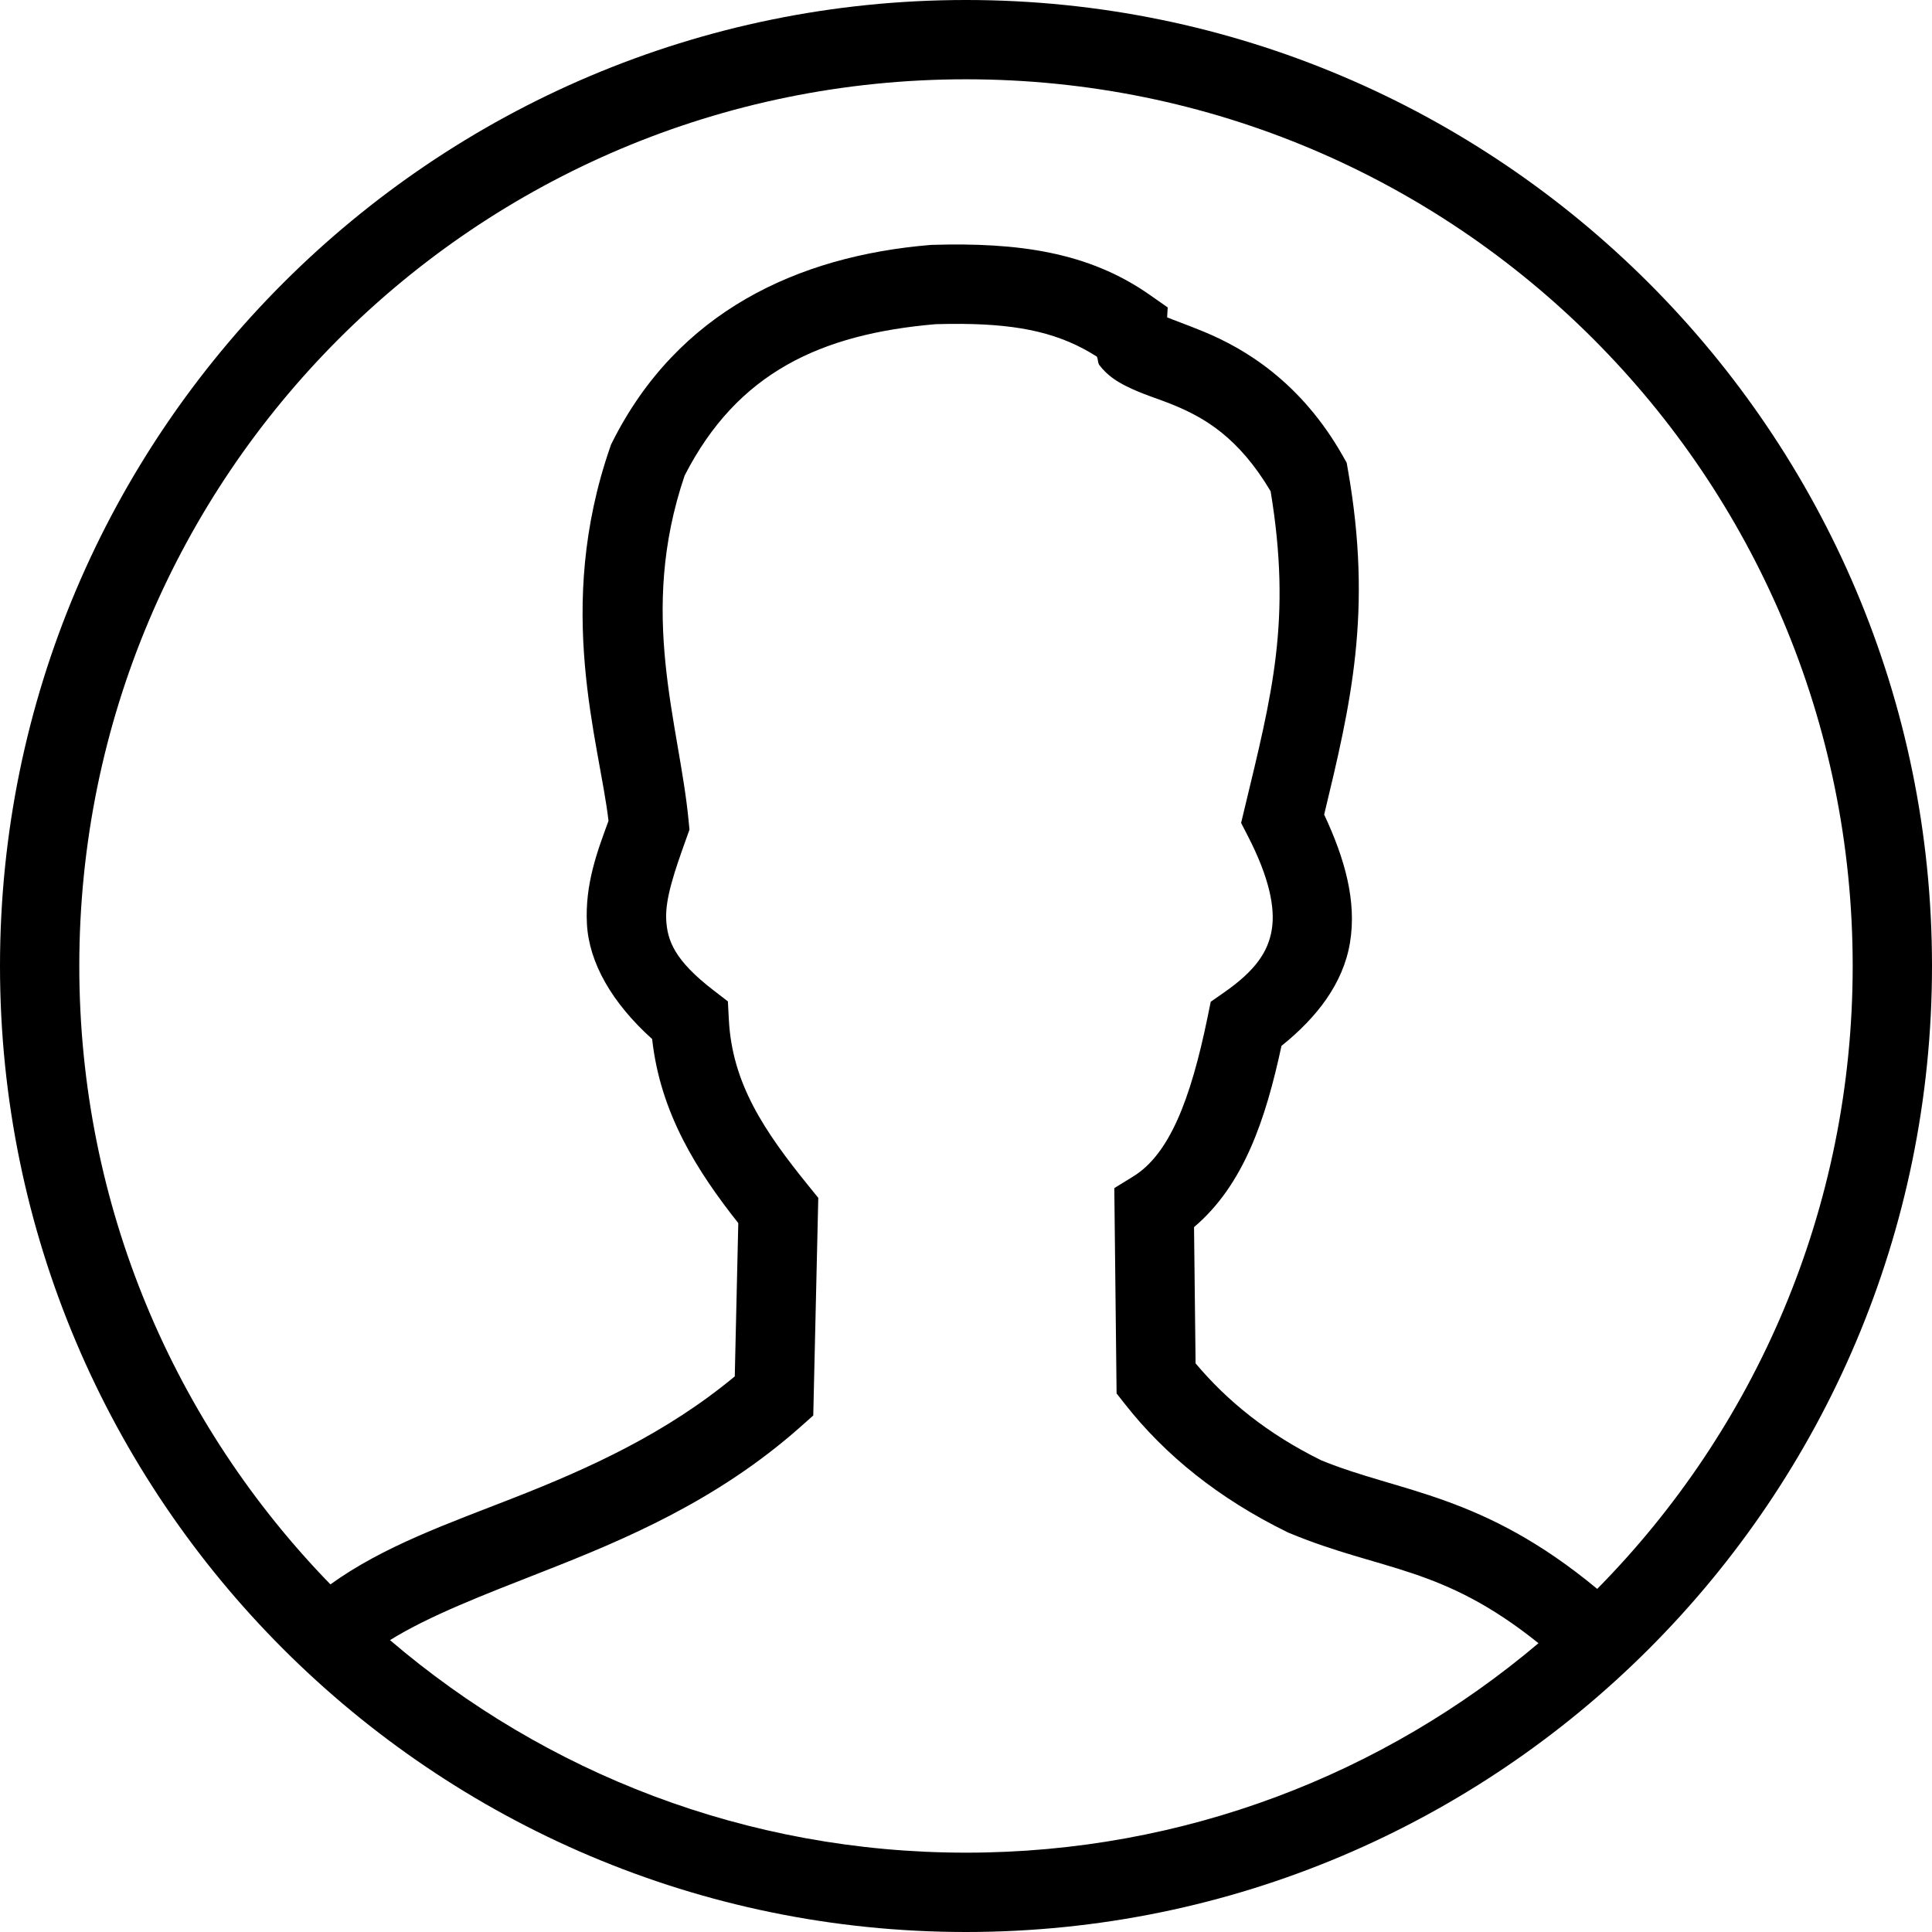 <?xml version="1.0" encoding="UTF-8" standalone="no"?>
<svg xmlns="http://www.w3.org/2000/svg" viewBox="0 0 102.309 102.309" height="102.309" width="102.309">
  <path d="M 51.154,0 C 22.927,0 0,22.927 0,51.154 0,79.382 22.927,102.309 51.154,102.309 79.382,102.309 102.309,79.382 102.309,51.154 102.309,22.927 79.382,0 51.154,0 Z m 0,4.199 c 25.957,0 46.955,20.998 46.955,46.955 0,12.867 -5.164,24.51 -13.529,32.986 C 78.484,79.083 74.138,79.043 69.969,77.332 67.11,75.923 64.983,74.183 63.312,72.197 l -0.082,-7.215 c 2.635,-2.233 3.795,-5.71 4.631,-9.598 1.88,-1.506 3.269,-3.309 3.627,-5.461 0.364,-2.185 -0.265,-4.436 -1.367,-6.787 1.402,-5.825 2.584,-10.742 1.254,-18.279 l -0.062,-0.354 -0.176,-0.311 C 68.9,20.217 65.886,18.446 63.74,17.562 62.811,17.18 62.184,16.964 61.805,16.805 l 0.031,-0.525 -0.963,-0.674 C 57.633,13.339 53.907,12.833 49.363,12.967 l -0.057,0.002 -0.057,0.004 c -7.016,0.589 -13.363,3.533 -16.828,10.443 l -0.062,0.123 -0.045,0.131 c -2.975,8.574 -0.573,15.616 -0.09,19.799 -0.582,1.584 -1.254,3.344 -1.143,5.453 0.109,2.065 1.328,4.186 3.453,6.1 0.436,3.949 2.397,7.007 4.562,9.748 l -0.186,8.117 c -3.643,3.023 -7.701,4.863 -11.672,6.42 -3.495,1.37 -6.917,2.56 -9.74,4.594 C 9.272,75.445 4.199,63.902 4.199,51.154 4.199,25.197 25.197,4.199 51.154,4.199 Z m -0.201,12.953 c 3.131,0.028 5.225,0.515 7.129,1.732 0.075,0.142 0.043,0.332 0.137,0.453 0.44,0.569 0.943,0.869 1.385,1.094 0.883,0.449 1.683,0.663 2.539,1.016 1.651,0.679 3.451,1.719 5.143,4.568 1.127,6.827 0.073,10.753 -1.381,16.803 l -0.182,0.76 0.357,0.693 c 1.139,2.211 1.457,3.816 1.266,4.963 -0.191,1.147 -0.832,2.145 -2.543,3.334 l -0.689,0.48 -0.168,0.822 c -0.907,4.416 -2.04,7.257 -3.928,8.424 l -1.01,0.623 0.121,10.873 0.441,0.561 c 2.136,2.721 4.99,5.015 8.596,6.781 l 0.059,0.029 0.061,0.025 c 4.903,2.035 8.04,1.699 13.184,5.83 -8.177,6.916 -18.751,11.092 -30.314,11.092 -11.654,0 -22.301,-4.242 -30.504,-11.256 2.112,-1.305 4.933,-2.386 8.123,-3.637 4.286,-1.68 9.193,-3.737 13.607,-7.65 l 0.684,-0.607 0.266,-11.525 -0.486,-0.6 c -2.385,-2.939 -4.075,-5.458 -4.25,-8.84 l -0.051,-0.965 -0.766,-0.59 c -2.065,-1.589 -2.442,-2.632 -2.5,-3.738 -0.058,-1.106 0.437,-2.551 1.074,-4.324 l 0.158,-0.441 -0.045,-0.467 c -0.493,-5.178 -2.703,-10.945 -0.211,-18.285 2.793,-5.459 7.214,-7.495 13.291,-8.016 0.492,-0.014 0.961,-0.02 1.408,-0.016 z"/>
</svg>
